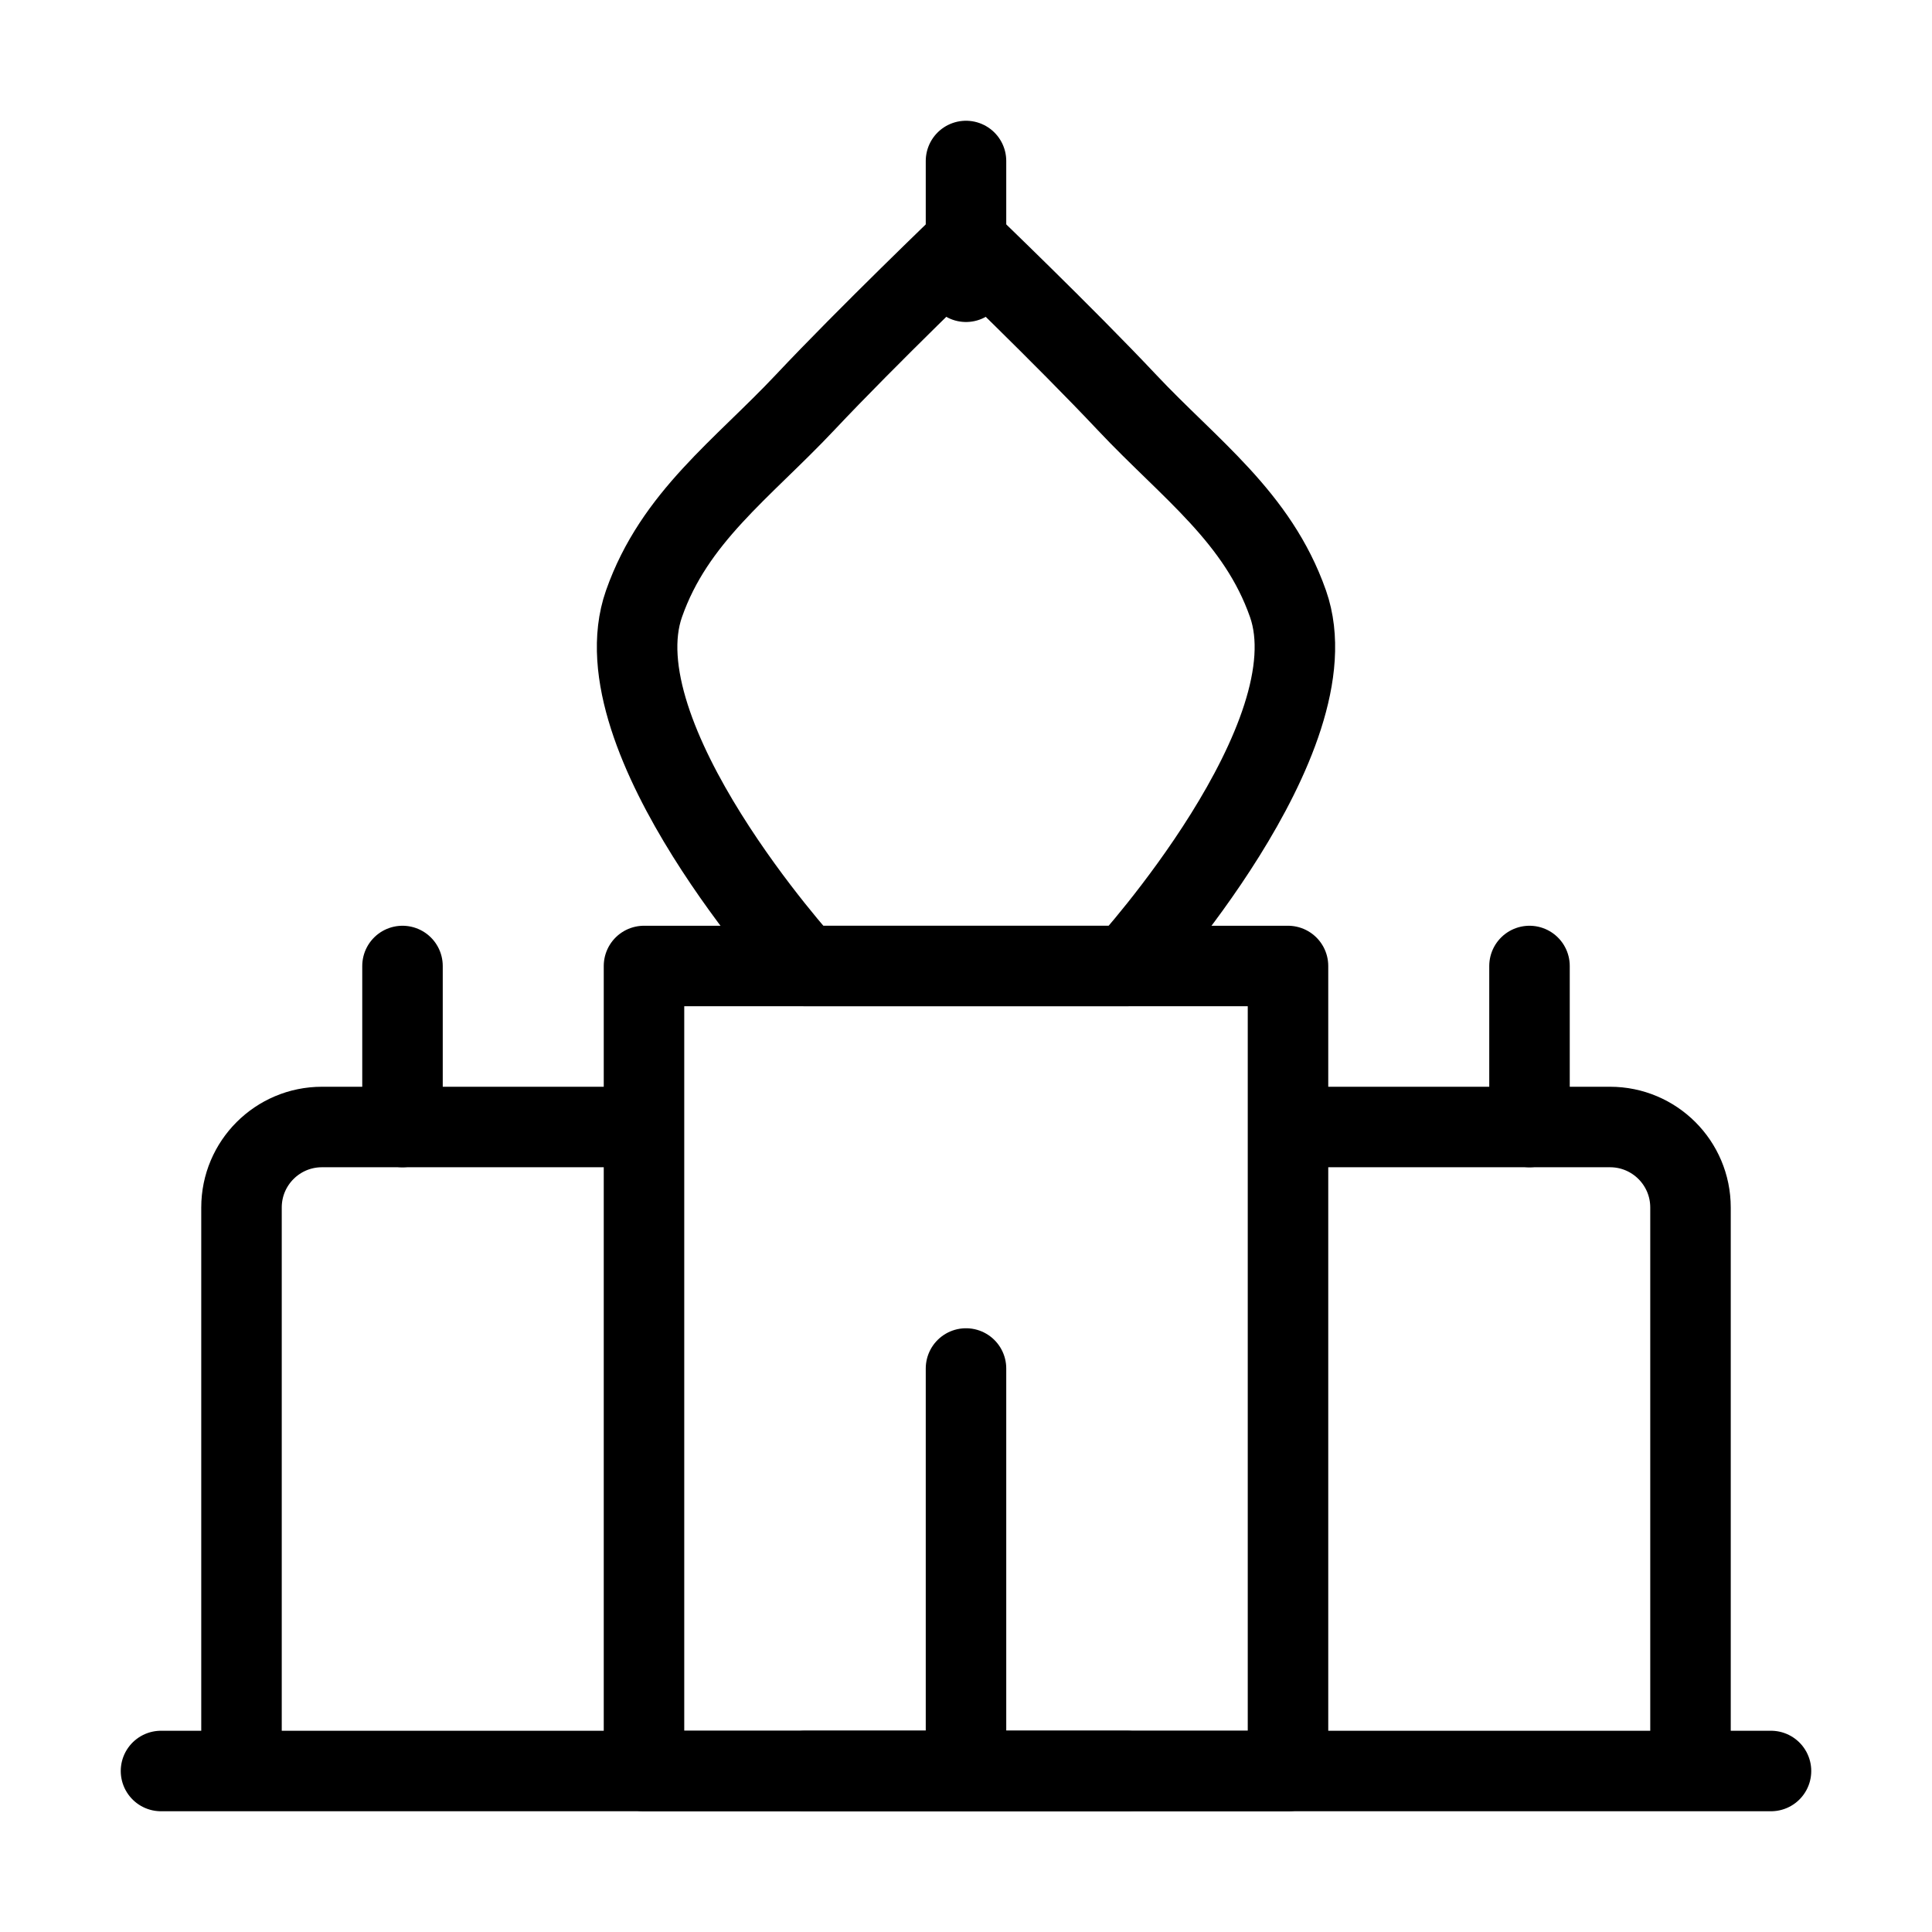 <svg viewBox="0 0 48 48" fill="none" xmlns="http://www.w3.org/2000/svg" stroke="currentColor"><path d="M16 28H8C6.895 28 6 28.895 6 30V44" stroke="currentColor" stroke-width="2" stroke-linejoin="round"/><path d="M32 28H40C41.105 28 42 28.895 42 30V44" stroke="currentColor" stroke-width="2" stroke-linejoin="round"/><path d="M20 24H28C28 24 33.166 18.322 32 15C31.245 12.849 29.562 11.66 28 10C26.438 8.34 24 6 24 6C24 6 21.562 8.34 20 10C18.438 11.66 16.755 12.849 16 15C14.834 18.322 20 24 20 24Z" fill="none" stroke="currentColor" stroke-width="2" stroke-linejoin="round"/><path d="M4 44H44" stroke="currentColor" stroke-width="2" stroke-linecap="round" stroke-linejoin="round"/><path d="M16 24H24H32V44H16V24Z" fill="none" stroke="currentColor" stroke-width="2" stroke-linecap="round" stroke-linejoin="round"/><path d="M24 34V44" stroke="currentColor" stroke-width="2" stroke-linecap="round"/><path d="M24 4V7" stroke="currentColor" stroke-width="2" stroke-linecap="round"/><path d="M10 24V28" stroke="currentColor" stroke-width="2" stroke-linecap="round"/><path d="M38 24V28" stroke="currentColor" stroke-width="2" stroke-linecap="round"/><path d="M20 44L28 44" stroke="currentColor" stroke-width="2" stroke-linecap="round"/></svg>